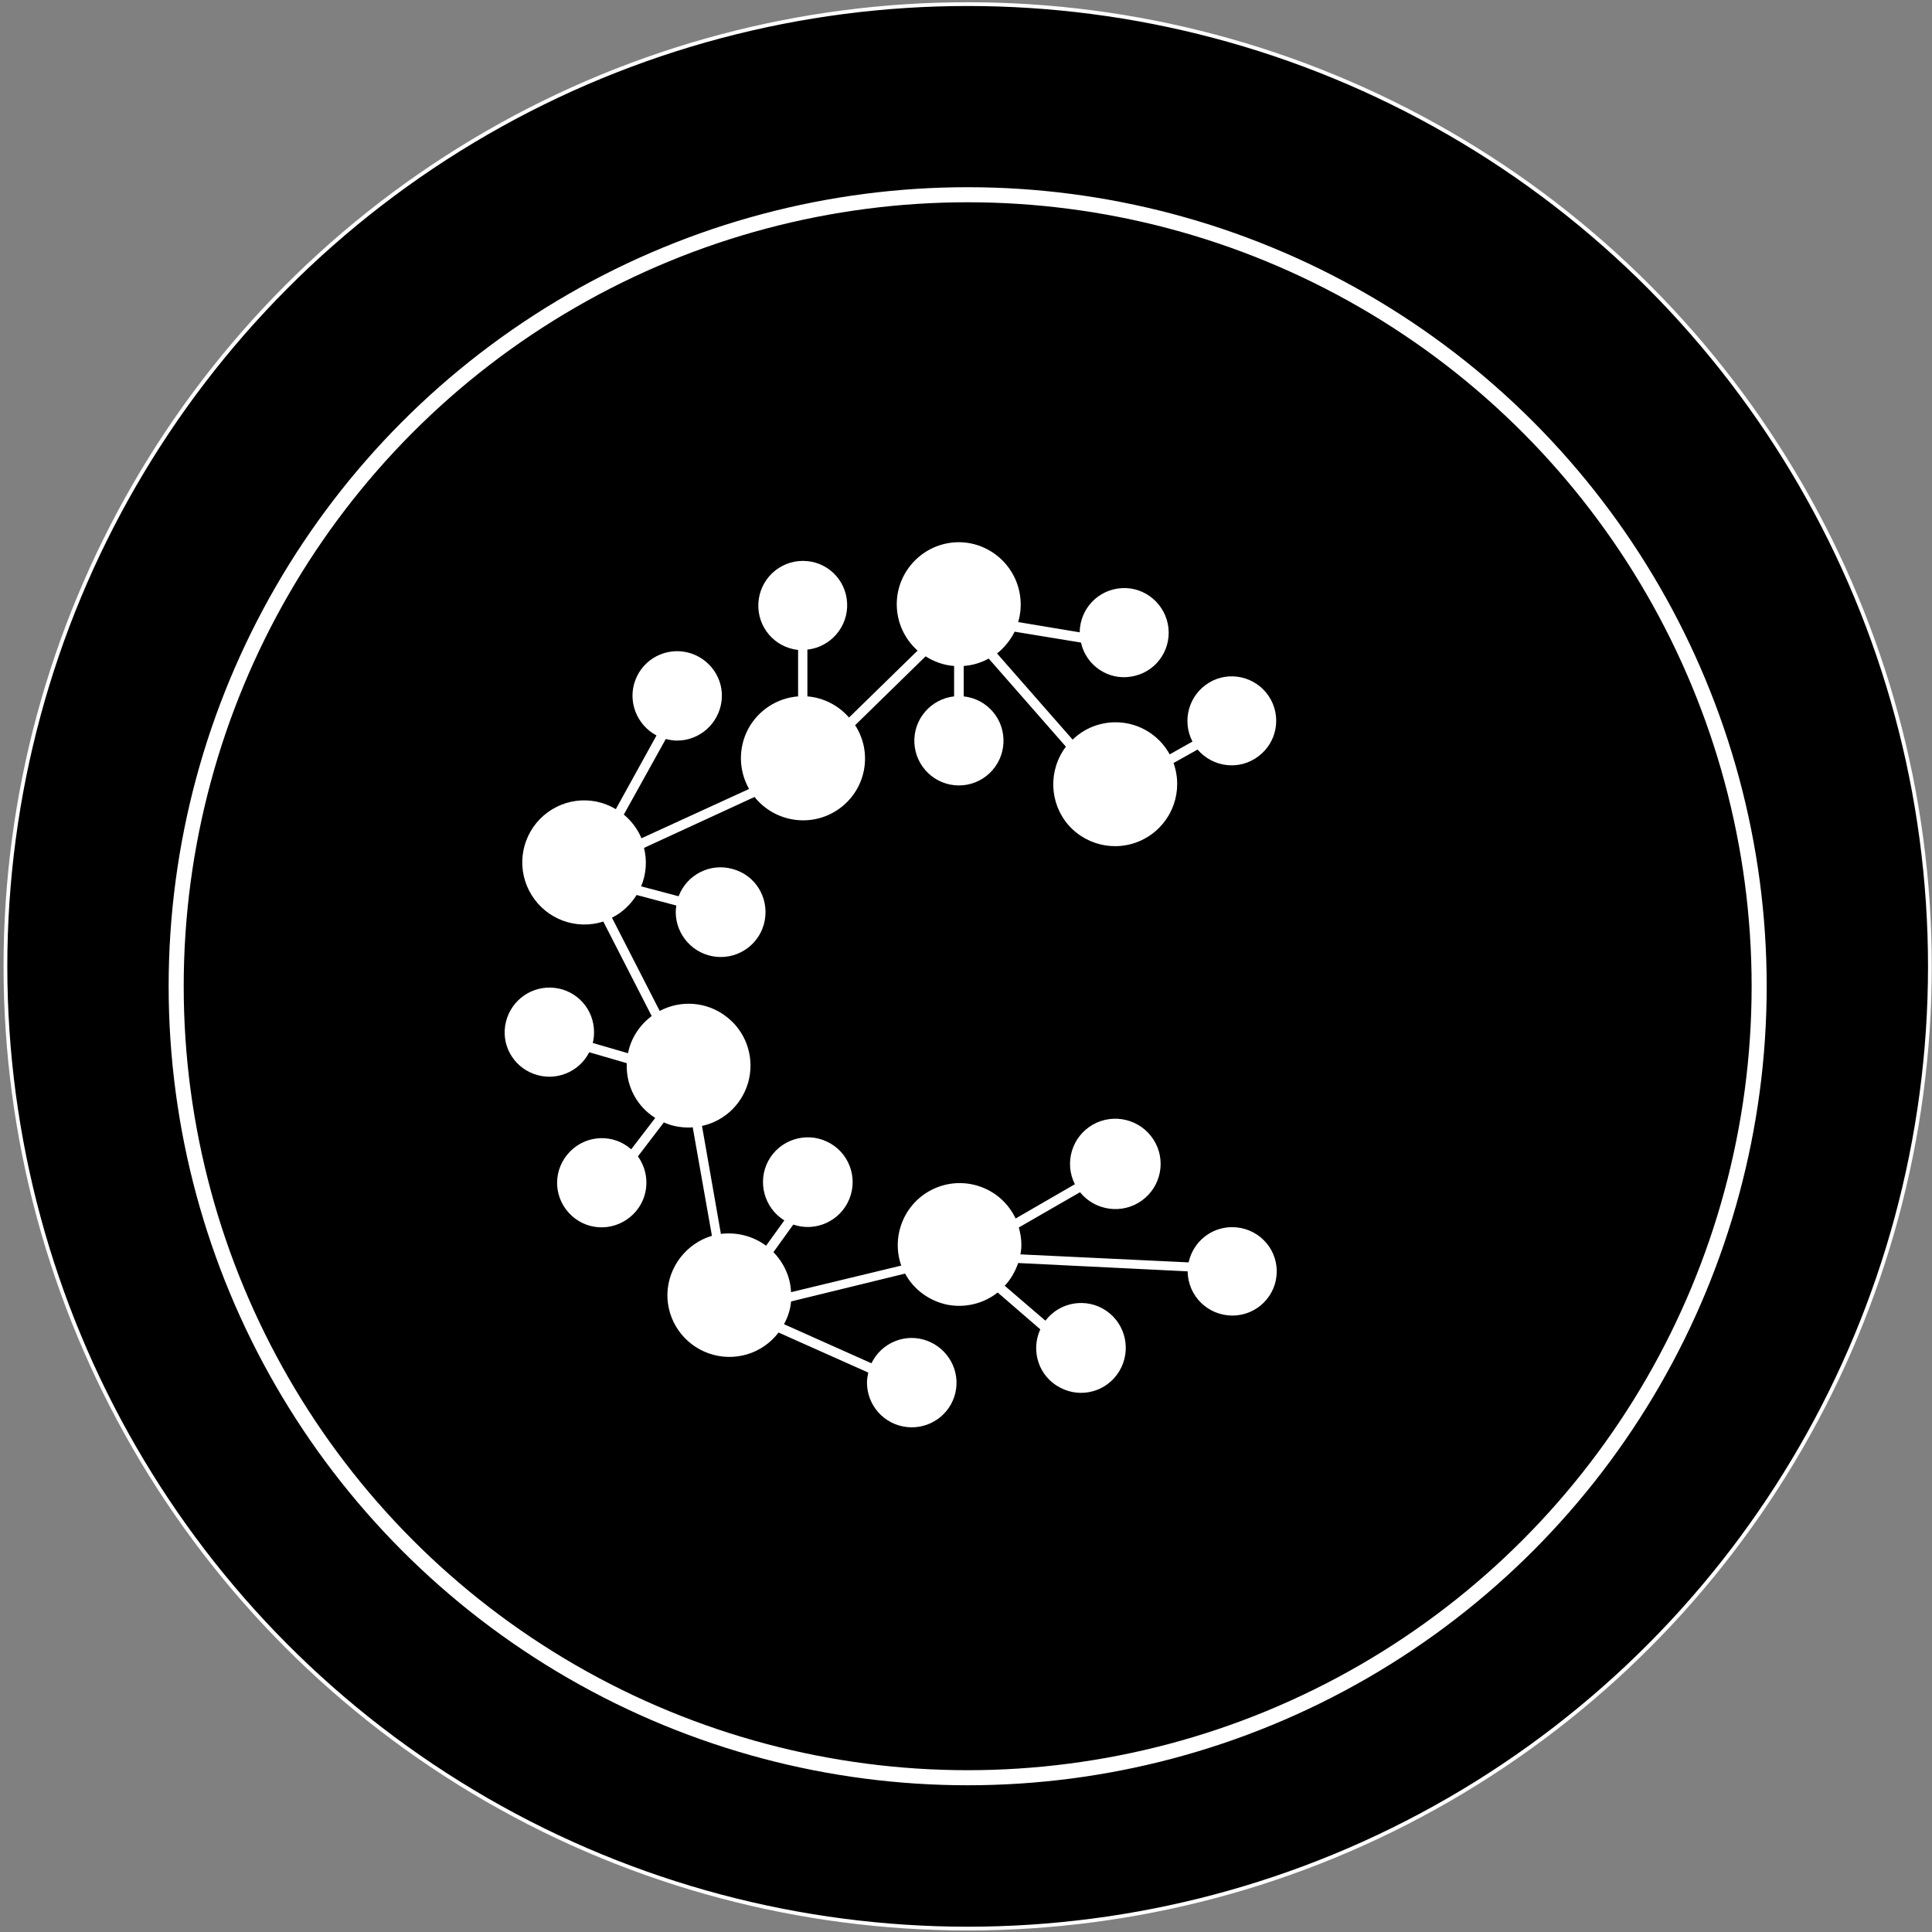<svg width="513" height="513" viewBox="0 0 513 513" fill="none" xmlns="http://www.w3.org/2000/svg">
<rect x="0" y="0" width="513" height="513" fill="#808080" stroke="none"/>
<circle cx="256.942" cy="256.594" r="255.5" fill="black" stroke="white"/>
<circle cx="256.943" cy="261.873" r="210.164" fill="black" stroke="white" stroke-width="4"/>
<g clip-path="url(#clip0_40_179)">
<path d="M327.176 325.842C321.562 325.842 316.799 329.755 315.608 335.198L270.95 333.072C271.12 332.221 271.205 331.371 271.205 330.52C271.205 328.989 270.95 327.458 270.525 325.927L286.772 316.571C290.77 321.504 298 322.525 303.189 318.783C308.378 315.04 309.739 307.896 306.251 302.538C302.763 297.179 295.703 295.478 290.174 298.625C284.645 301.772 282.519 308.747 285.411 314.445L269.674 323.546C265.932 315.636 256.66 312.064 248.579 315.381C240.498 318.698 236.415 327.798 239.307 336.048L210.046 343.108C209.875 339.11 208.174 335.368 205.367 332.476L210.641 325.162C216.595 327.203 223.145 324.226 225.527 318.358C227.909 312.489 225.272 305.77 219.573 303.133C213.873 300.411 206.983 302.708 204.006 308.236C201.029 313.765 202.9 320.739 208.259 324.056L203.411 330.775C200.008 328.224 195.67 327.118 191.417 327.628L186.398 298.966C192.693 297.605 197.541 292.672 198.902 286.463C200.263 280.169 197.882 273.705 192.778 269.878C187.674 265.965 180.784 265.455 175.17 268.432L162.496 243.681C165.218 242.321 167.429 240.194 169.046 237.643L179.593 240.449C179.508 241.045 179.423 241.555 179.423 242.151C179.423 248.274 184.102 253.462 190.226 254.058C196.351 254.653 201.965 250.486 203.07 244.362C204.176 238.238 200.519 232.369 194.564 230.753C188.61 229.052 182.4 232.199 180.189 237.983L170.236 235.346C171.597 232.114 171.853 228.542 171.002 225.14L200.349 211.617C205.792 218.421 215.66 219.867 222.805 214.764C229.95 209.66 231.822 199.879 227.058 192.565L245.772 174.279C248.068 175.725 250.705 176.66 253.342 176.83V184.91C247.133 185.591 242.454 191.034 242.795 197.328C243.135 203.622 248.324 208.555 254.618 208.555C260.913 208.555 266.102 203.622 266.442 197.328C266.782 191.034 262.189 185.591 255.894 184.91V176.83C258.276 176.66 260.488 175.98 262.529 174.874L283.029 198.263C278.266 204.557 278.606 213.318 283.795 219.186C289.068 225.055 297.745 226.416 304.55 222.333C311.355 218.251 314.247 210.001 311.61 202.601L317.99 199.029C322.073 203.792 329.133 204.642 334.151 200.815C339.17 197.073 340.361 190.013 336.873 184.825C333.386 179.637 326.411 178.021 321.052 181.253C315.693 184.485 313.736 191.289 316.629 196.903L310.589 200.305C308.122 195.797 303.699 192.735 298.68 191.97C293.662 191.204 288.473 192.82 284.815 196.392L264.741 173.513C266.697 171.982 268.313 169.941 269.419 167.73L287.027 170.621C288.388 176.745 294.342 180.743 300.467 179.637C306.676 178.616 310.929 172.918 310.249 166.709C309.568 160.5 304.124 155.822 297.915 156.162C291.62 156.503 286.772 161.606 286.687 167.9L270.355 165.178C272.651 157.353 268.909 149.018 261.508 145.531C254.108 142.044 245.346 144.595 240.838 151.4C236.33 158.204 237.521 167.304 243.645 172.748L225.442 190.524C222.635 187.292 218.637 185.25 214.384 184.91V172.493C220.593 171.812 225.272 166.369 224.931 160.075C224.591 153.781 219.488 148.933 213.193 148.933C206.898 148.933 201.71 153.866 201.369 160.16C201.029 166.454 205.622 171.897 211.917 172.578V184.91C206.303 185.335 201.284 188.653 198.647 193.586C196.01 198.604 196.095 204.557 198.902 209.49L170.322 222.588C169.301 220.122 167.685 217.996 165.643 216.295L176.786 196.222C177.807 196.477 178.743 196.647 179.763 196.647C185.803 196.647 190.822 192.14 191.587 186.186C192.353 180.232 188.44 174.704 182.656 173.258C176.786 171.812 170.832 174.959 168.705 180.573C166.579 186.186 169.046 192.48 174.319 195.287L163.517 214.849C156.967 210.936 148.716 212.042 143.357 217.485C138.083 222.929 137.147 231.179 141.145 237.643C145.143 244.107 152.969 246.999 160.199 244.702L173.044 269.793C169.811 272.174 167.514 275.746 166.749 279.659L157.392 276.937C157.647 276.001 157.732 274.981 157.732 274.045C157.732 268.006 153.224 262.988 147.27 262.308C141.315 261.628 135.786 265.455 134.34 271.324C132.894 277.192 136.127 283.146 141.826 285.187C147.44 287.228 153.734 284.762 156.456 279.404L166.409 282.295C166.409 282.55 166.409 282.806 166.409 283.061C166.409 288.674 169.216 293.862 173.979 296.839L167.6 305.174C162.921 301.007 155.776 301.262 151.353 305.77C146.929 310.278 146.759 317.337 151.012 322.015C155.266 326.693 162.326 327.203 167.259 323.206C172.193 319.208 173.044 312.149 169.386 307.046L176.276 298.03C178.317 298.966 180.614 299.391 182.911 299.391C183.251 299.391 183.591 299.391 183.931 299.306L189.035 328.139C182.23 330.18 177.467 336.389 177.212 343.448C177.041 350.592 181.465 356.971 188.185 359.353C194.905 361.734 202.39 359.523 206.728 353.824L230.546 364.456C230.375 365.307 230.205 366.242 230.205 367.093C230.205 373.131 234.714 378.234 240.753 378.915C246.792 379.595 252.322 375.683 253.683 369.814C255.044 363.946 251.726 357.992 246.027 355.951C240.328 353.909 234.033 356.546 231.396 361.989L208.174 351.613C209.195 349.742 209.875 347.701 210.046 345.574L240.328 338.175C242.624 342.427 246.707 345.404 251.471 346.425C256.234 347.36 261.168 346.17 264.911 343.193L276.224 352.974C273.587 358.757 275.884 365.562 281.498 368.453C287.112 371.43 294.002 369.474 297.234 364.031C300.467 358.587 298.936 351.613 293.747 348.041C288.473 344.469 281.413 345.659 277.585 350.677L266.782 341.407C268.398 339.706 269.589 337.579 270.355 335.368L315.353 337.579C315.438 344.128 320.712 349.317 327.261 349.317C333.811 349.317 339.085 343.958 339 337.494C339 331.115 333.726 325.842 327.176 325.842Z" fill="white"/>
</g>
<defs>
<clipPath id="clip0_40_179">
<rect width="205" height="235" fill="white" transform="translate(134 144)"/>
</clipPath>
</defs>
</svg>
